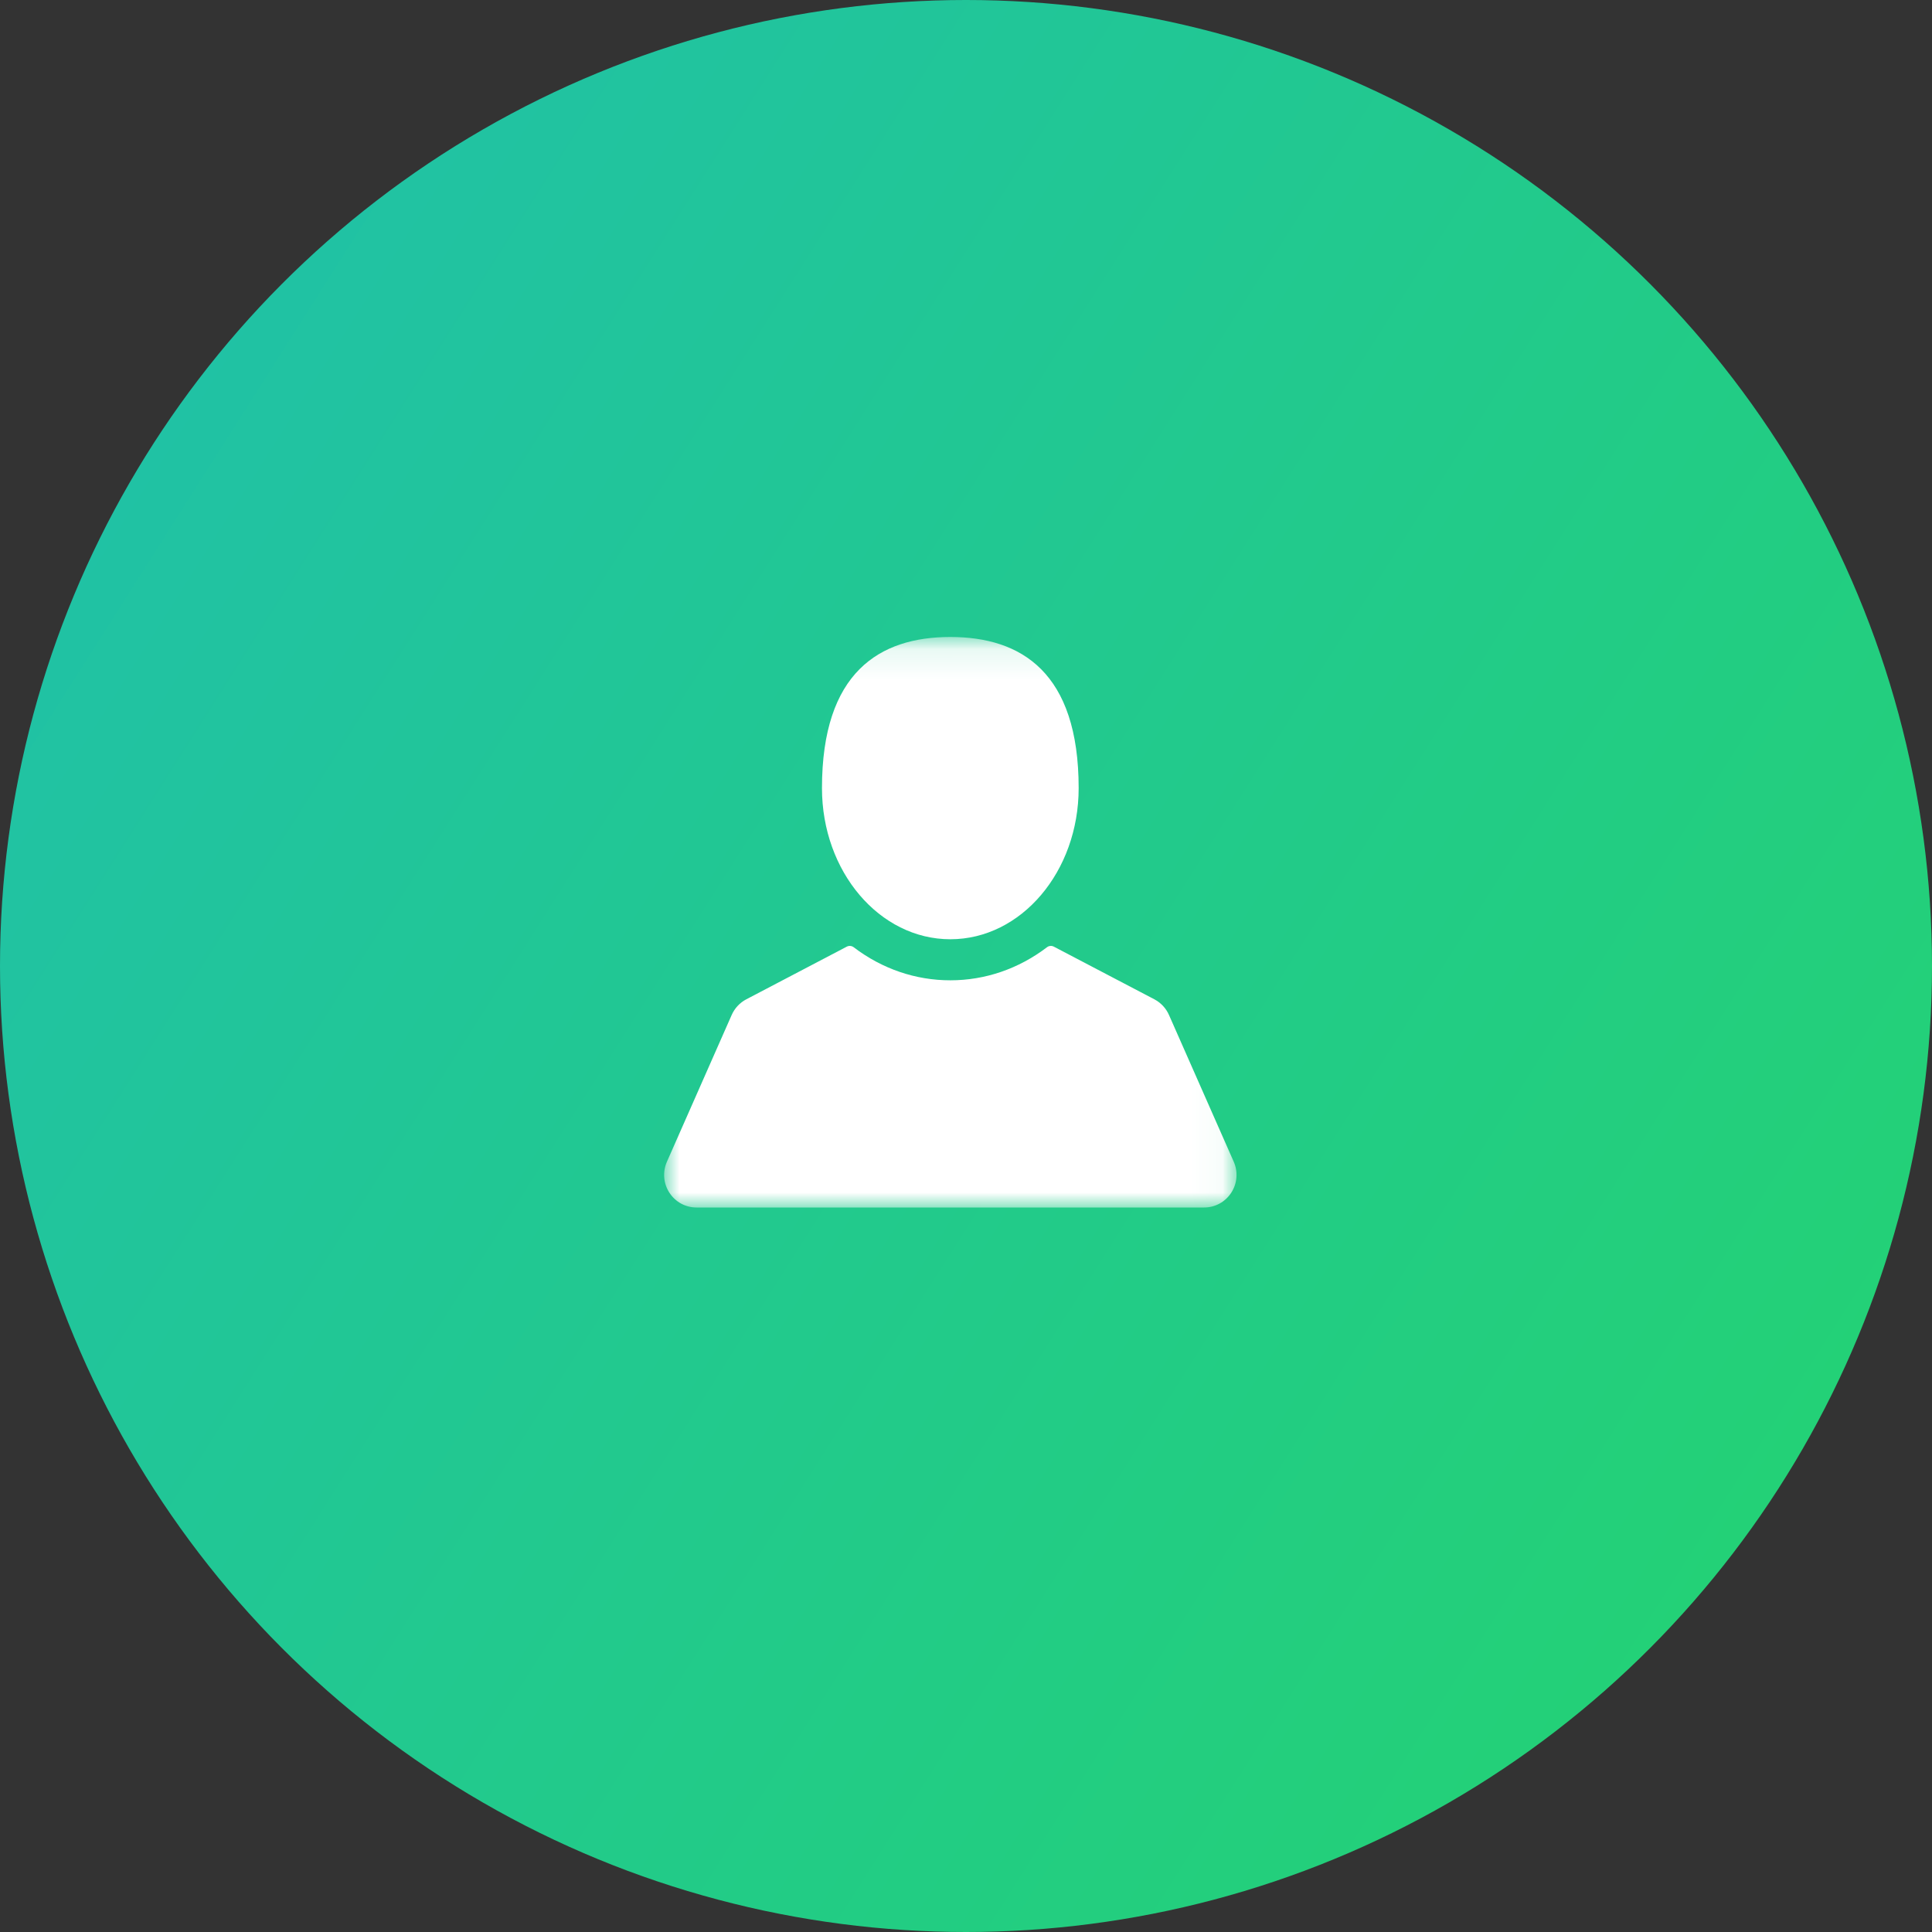 
<svg width="64px" height="64px" viewBox="0 0 64 64" version="1.1" xmlns="http://www.w3.org/2000/svg" xmlns:xlink="http://www.w3.org/1999/xlink">
    <rect x="0" y="0" width="64" height="64" fill="#333333" stroke="none"/>
    <!-- Generator: Sketch 43.2 (39069) - http://www.bohemiancoding.com/sketch -->
    <desc>Created with Sketch.</desc>
    <defs>
        <linearGradient x1="-102.936%" y1="-40.506%" x2="118.396%" y2="100%" id="linearGradient-1">
            <stop stop-color="#1DAFDE" offset="0%"></stop>
            <stop stop-color="#24D667" offset="100%"></stop>
        </linearGradient>
        <polygon id="path-2" points="9.482 0.101 0.003 0.101 0.003 19 18.961 19 18.961 0.101 9.482 0.101"></polygon>
    </defs>
    <g id="Page-1" stroke="none" stroke-width="1" fill="none" fill-rule="evenodd">
        <g id="menu" transform="translate(-27, -35)">
            <circle id="Oval" fill="url(#linearGradient-1)" cx="59" cy="67" r="32"></circle>
            <g id="user-silhouette" transform="translate(49, 56)">
                <mask id="mask-3" fill="white">
                    <use xlink:href="#path-2"></use>
                </mask>
                <g id="Clip-2"></g>
                <path d="M9.481,10.114 C11.829,10.114 13.732,7.873 13.732,5.108 C13.732,1.273 11.829,0.101 9.481,0.101 C7.133,0.101 5.229,1.273 5.229,5.108 C5.229,7.873 7.133,10.114 9.481,10.114 Z" id="Fill-1" fill="#FFFFFF" mask="url(#mask-3)"></path>
                <path d="M18.869,17.483 L16.724,12.622 C16.626,12.399 16.453,12.215 16.239,12.103 L12.91,10.359 C12.837,10.321 12.748,10.328 12.682,10.379 C11.74,11.095 10.633,11.474 9.481,11.474 C8.328,11.474 7.221,11.095 6.28,10.379 C6.213,10.328 6.124,10.321 6.051,10.359 L2.723,12.103 C2.508,12.215 2.336,12.399 2.238,12.622 L0.093,17.483 C-0.055,17.818 -0.025,18.202 0.174,18.509 C0.372,18.817 0.708,19 1.073,19 L17.888,19 C18.253,19 18.589,18.817 18.788,18.509 C18.986,18.202 19.017,17.818 18.869,17.483 Z" id="Fill-3" fill="#FFFFFF" mask="url(#mask-3)"></path>
            </g>
        </g>
    </g>
</svg>
